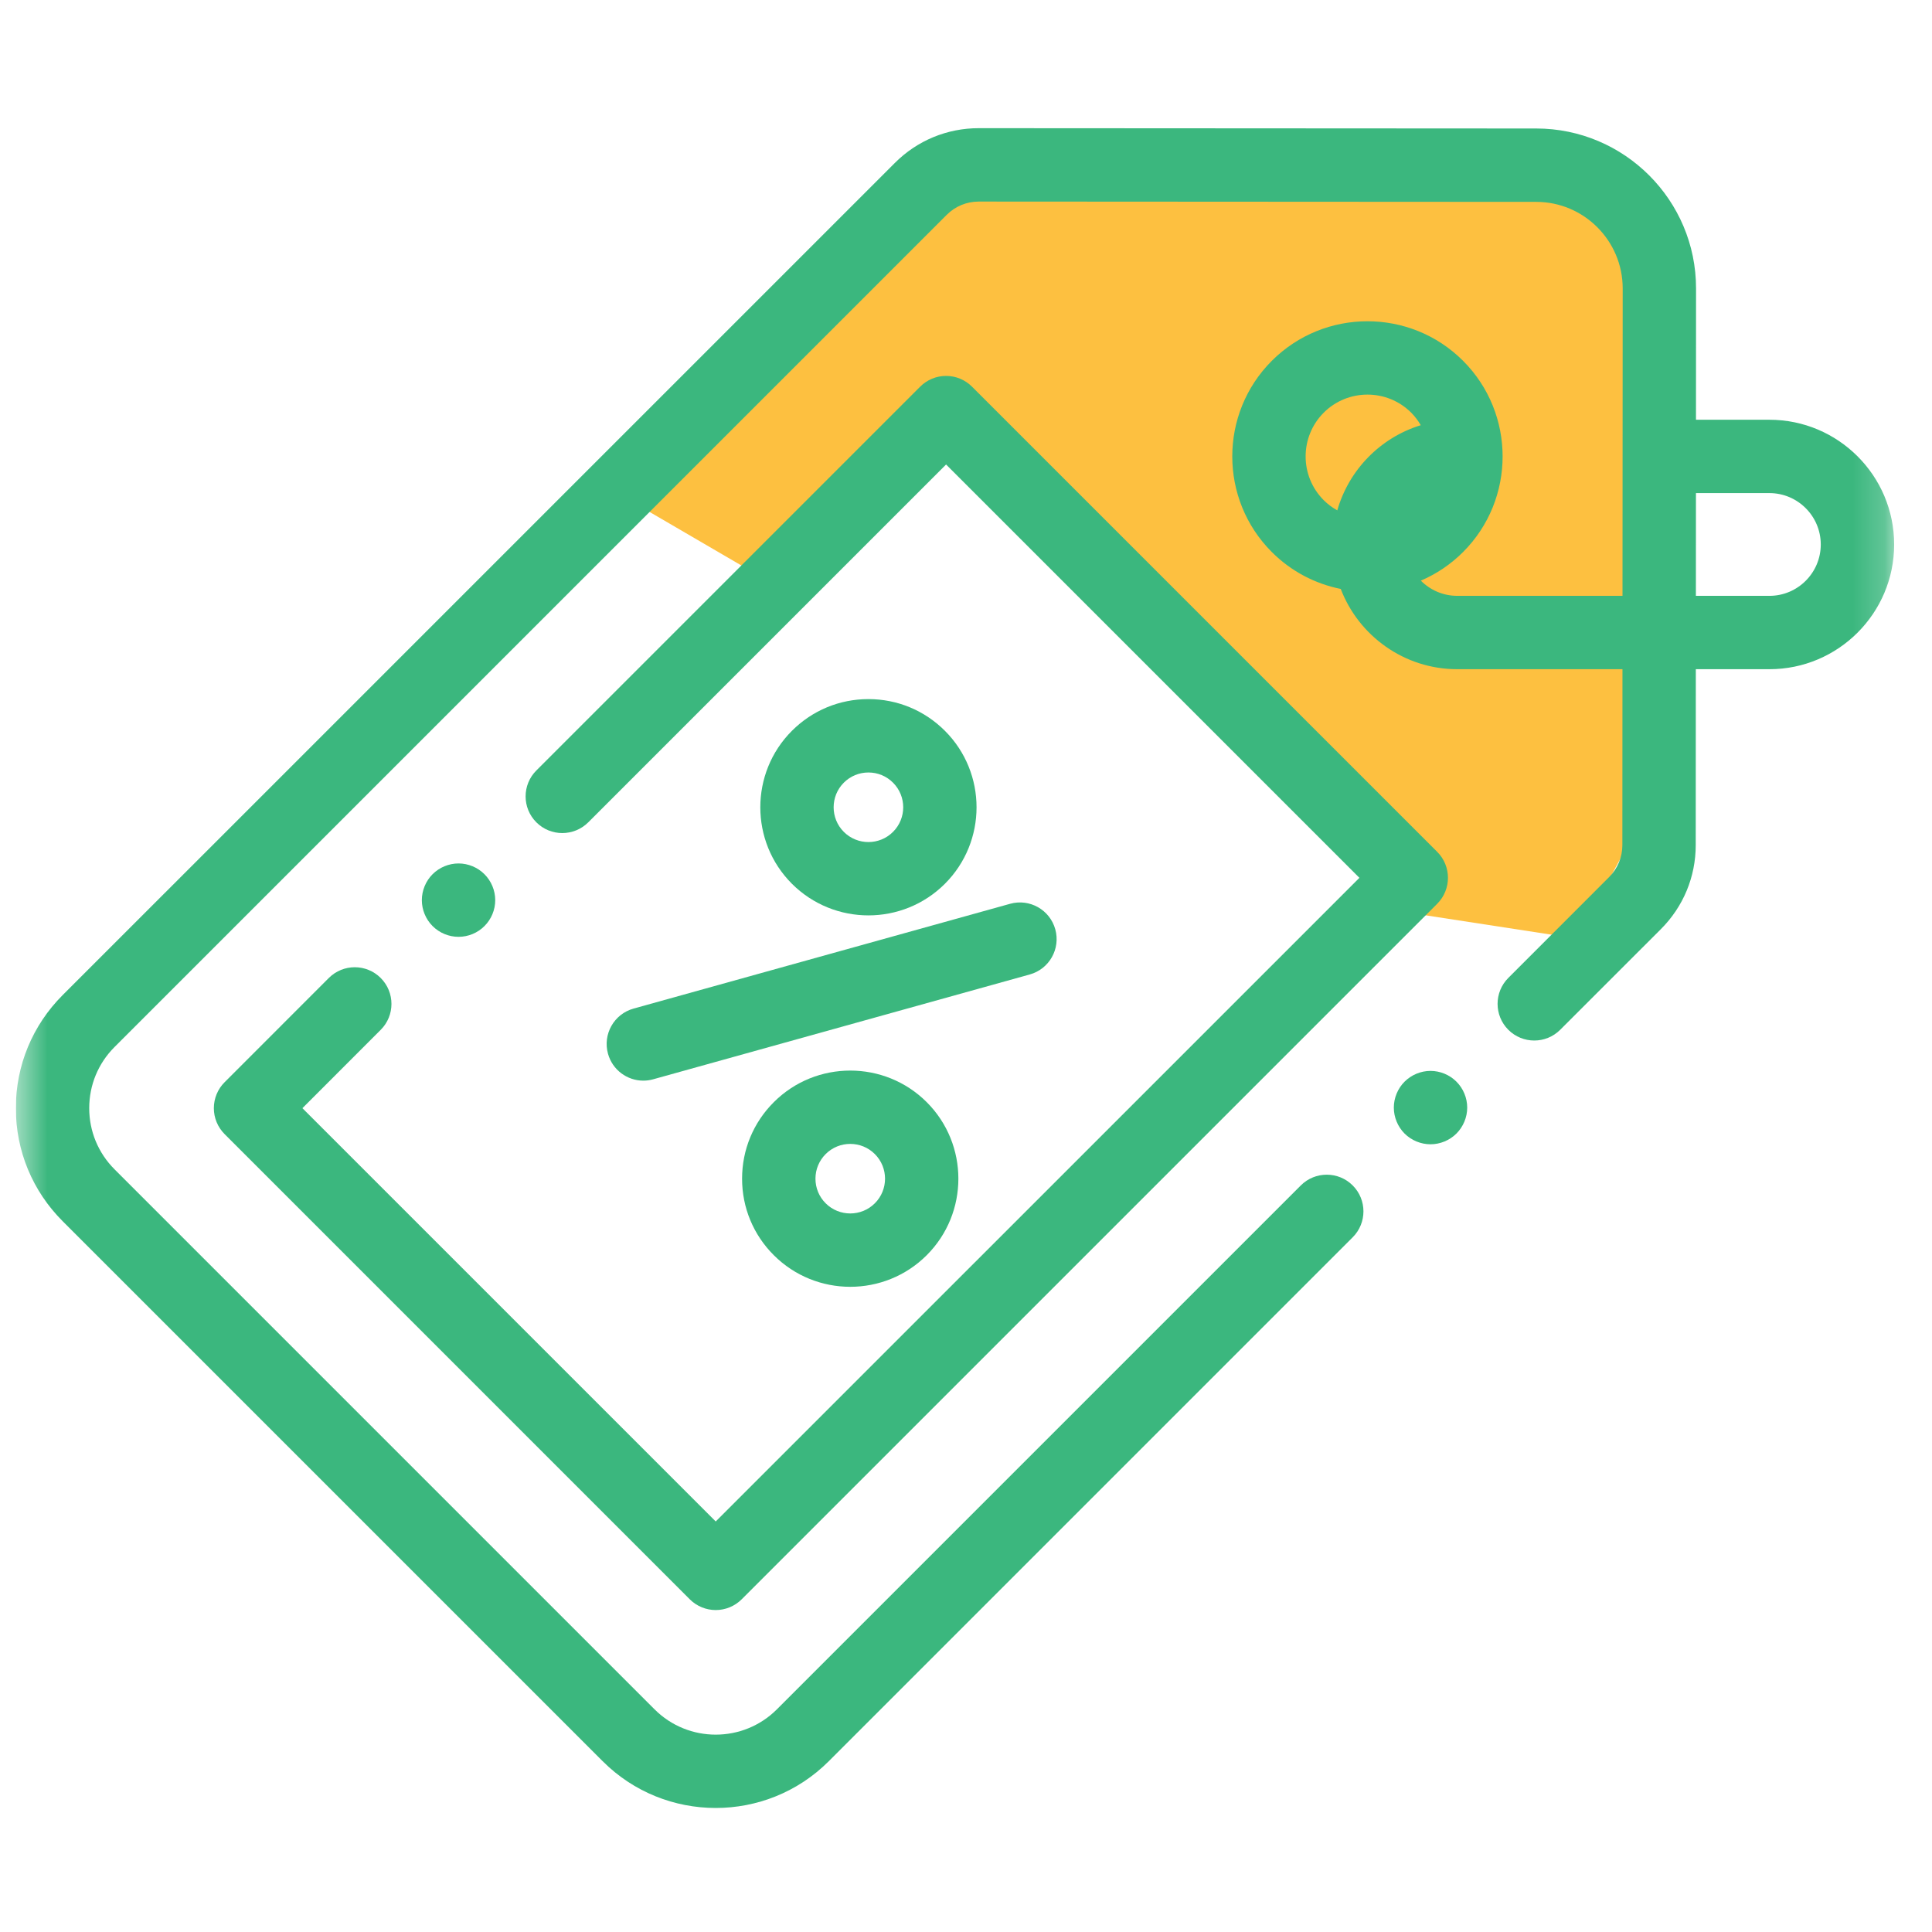 <svg width="61" height="61" viewBox="0 0 61 61" fill="none" xmlns="http://www.w3.org/2000/svg">
<g clip-path="url(#clip0_0_738)">
<g clip-path="url(#clip1_0_738)">
<g clip-path="url(#clip2_0_738)">
<mask id="mask0_0_738" style="mask-type:luminance" maskUnits="userSpaceOnUse" x="0" y="0" width="60" height="61">
<path d="M59.805 0.92H0.5V60.225H59.805V0.92Z" fill="white"/>
</mask>
<g mask="url(#mask0_0_738)">
<path d="M38.214 5.206H29.643L19.357 15.492L24.5 18.491L29.643 13.349L40.357 24.063L44.214 28.777L49.786 29.634L52.357 24.92V8.634L48.071 5.206H38.214Z" fill="#FDC040"/>
<path d="M55.867 13.253H53.548L53.55 9.107C53.552 6.324 51.289 4.059 48.505 4.057L30.906 4.047H30.904C29.902 4.047 28.96 4.437 28.252 5.146L1.978 31.419C1.025 32.373 0.5 33.64 0.5 34.989C0.5 36.337 1.025 37.604 1.978 38.557L19.029 55.608C20.013 56.592 21.305 57.084 22.598 57.084C23.89 57.084 25.183 56.592 26.167 55.608L42.709 39.066C43.162 38.614 43.162 37.88 42.709 37.428C42.257 36.976 41.523 36.976 41.071 37.428L24.529 53.97C23.464 55.035 21.732 55.035 20.667 53.97L3.617 36.92C3.101 36.404 2.817 35.718 2.817 34.989C2.817 34.259 3.101 33.573 3.617 33.057L29.89 6.784C30.161 6.513 30.521 6.364 30.904 6.364H30.905L48.504 6.374C50.01 6.374 51.234 7.601 51.234 9.106L51.228 18.813H46.011C45.562 18.813 45.155 18.629 44.861 18.333C45.345 18.125 45.8 17.825 46.194 17.43C47.859 15.765 47.859 13.057 46.194 11.392C44.529 9.727 41.821 9.727 40.156 11.392C38.491 13.057 38.491 15.765 40.156 17.43C40.773 18.047 41.534 18.435 42.332 18.595C42.899 20.075 44.334 21.129 46.011 21.129H51.227L51.224 26.682C51.224 27.065 51.074 27.425 50.803 27.695L47.623 30.876C47.171 31.328 47.171 32.062 47.623 32.514C48.075 32.966 48.809 32.966 49.261 32.514L52.442 29.334C53.149 28.625 53.54 27.684 53.54 26.683L53.543 21.129H55.867C58.038 21.129 59.805 19.363 59.805 17.191C59.805 15.02 58.038 13.253 55.867 13.253ZM41.794 13.03C42.175 12.649 42.675 12.459 43.176 12.459C43.676 12.459 44.176 12.649 44.557 13.03C44.677 13.151 44.776 13.284 44.859 13.425C43.587 13.815 42.589 14.832 42.223 16.114C42.07 16.029 41.925 15.923 41.794 15.792C41.033 15.03 41.033 13.792 41.794 13.03ZM55.867 18.813H53.545L53.547 15.569H55.867C56.761 15.569 57.488 16.297 57.488 17.191C57.488 18.085 56.761 18.813 55.867 18.813Z" fill="#3BB77E"/>
<path d="M19.197 33.272C19.339 33.784 19.805 34.12 20.311 34.12C20.415 34.12 20.519 34.106 20.623 34.077L32.514 30.767C33.13 30.596 33.49 29.957 33.319 29.341C33.147 28.725 32.509 28.364 31.892 28.536L20.002 31.845C19.386 32.017 19.025 32.656 19.197 33.272Z" fill="#3BB77E"/>
<path d="M24.431 34.8C23.785 35.445 23.43 36.303 23.43 37.215C23.43 38.128 23.785 38.985 24.431 39.63C25.097 40.296 25.971 40.629 26.845 40.629C27.72 40.629 28.595 40.296 29.261 39.63C30.592 38.299 30.592 36.132 29.261 34.8C27.929 33.469 25.762 33.469 24.431 34.8ZM27.622 37.992C27.194 38.42 26.497 38.42 26.069 37.992C25.861 37.785 25.747 37.509 25.747 37.215C25.747 36.922 25.861 36.646 26.069 36.438C26.283 36.224 26.564 36.117 26.845 36.117C27.127 36.117 27.408 36.224 27.622 36.438C28.051 36.867 28.051 37.564 27.622 37.992Z" fill="#3BB77E"/>
<path d="M29.834 27.904C31.166 26.572 31.166 24.405 29.834 23.074C29.189 22.429 28.331 22.073 27.419 22.073C26.507 22.073 25.649 22.429 25.004 23.074C23.673 24.405 23.673 26.572 25.004 27.904C25.67 28.569 26.545 28.902 27.419 28.902C28.294 28.902 29.168 28.569 29.834 27.904ZM26.642 24.712C26.85 24.504 27.126 24.39 27.419 24.39C27.713 24.39 27.989 24.504 28.196 24.712C28.625 25.14 28.625 25.837 28.196 26.265C27.768 26.694 27.071 26.694 26.642 26.265C26.214 25.837 26.214 25.14 26.642 24.712Z" fill="#3BB77E"/>
<path d="M12.02 30.878C11.568 30.426 10.835 30.426 10.382 30.878L7.091 34.17C6.874 34.387 6.752 34.681 6.752 34.989C6.752 35.296 6.874 35.59 7.091 35.807L21.779 50.496C22.005 50.721 22.302 50.835 22.598 50.835C22.895 50.835 23.191 50.721 23.417 50.496L45.378 28.535C45.83 28.082 45.83 27.349 45.378 26.896L30.69 12.209C30.473 11.991 30.178 11.869 29.871 11.869C29.564 11.869 29.269 11.991 29.052 12.209L16.935 24.326C16.482 24.778 16.482 25.512 16.935 25.964C17.387 26.416 18.12 26.416 18.573 25.964L29.871 14.666L42.921 27.716L22.598 48.038L9.548 34.989L12.02 32.516C12.473 32.064 12.473 31.331 12.02 30.878Z" fill="#3BB77E"/>
<path d="M45.166 33.812C44.861 33.812 44.563 33.936 44.347 34.152C44.132 34.367 44.008 34.666 44.008 34.971C44.008 35.275 44.132 35.574 44.347 35.79C44.563 36.005 44.861 36.129 45.166 36.129C45.471 36.129 45.77 36.005 45.985 35.79C46.201 35.574 46.325 35.275 46.325 34.971C46.325 34.666 46.201 34.367 45.985 34.152C45.77 33.936 45.471 33.812 45.166 33.812Z" fill="#3BB77E"/>
<path d="M15.296 29.239C15.513 29.024 15.636 28.726 15.636 28.421C15.636 28.116 15.513 27.818 15.296 27.602C15.081 27.386 14.783 27.262 14.477 27.262C14.172 27.262 13.874 27.386 13.658 27.602C13.443 27.817 13.319 28.116 13.319 28.421C13.319 28.726 13.443 29.024 13.658 29.239C13.875 29.456 14.172 29.579 14.477 29.579C14.783 29.579 15.081 29.456 15.296 29.239Z" fill="#3BB77E"/>
</g>
</g>
</g>
</g>
<defs>
<clipPath id="clip0_0_738">
<rect width="60" height="60" fill="white" transform="translate(0.5 0.92)"/>
</clipPath>
<clipPath id="clip1_0_738">
<rect width="60" height="60" fill="white" transform="translate(0.5 0.92)"/>
</clipPath>
<clipPath id="clip2_0_738">
<rect width="60" height="60" fill="white" transform="translate(0.5 0.92)"/>
</clipPath>
</defs>
</svg>

